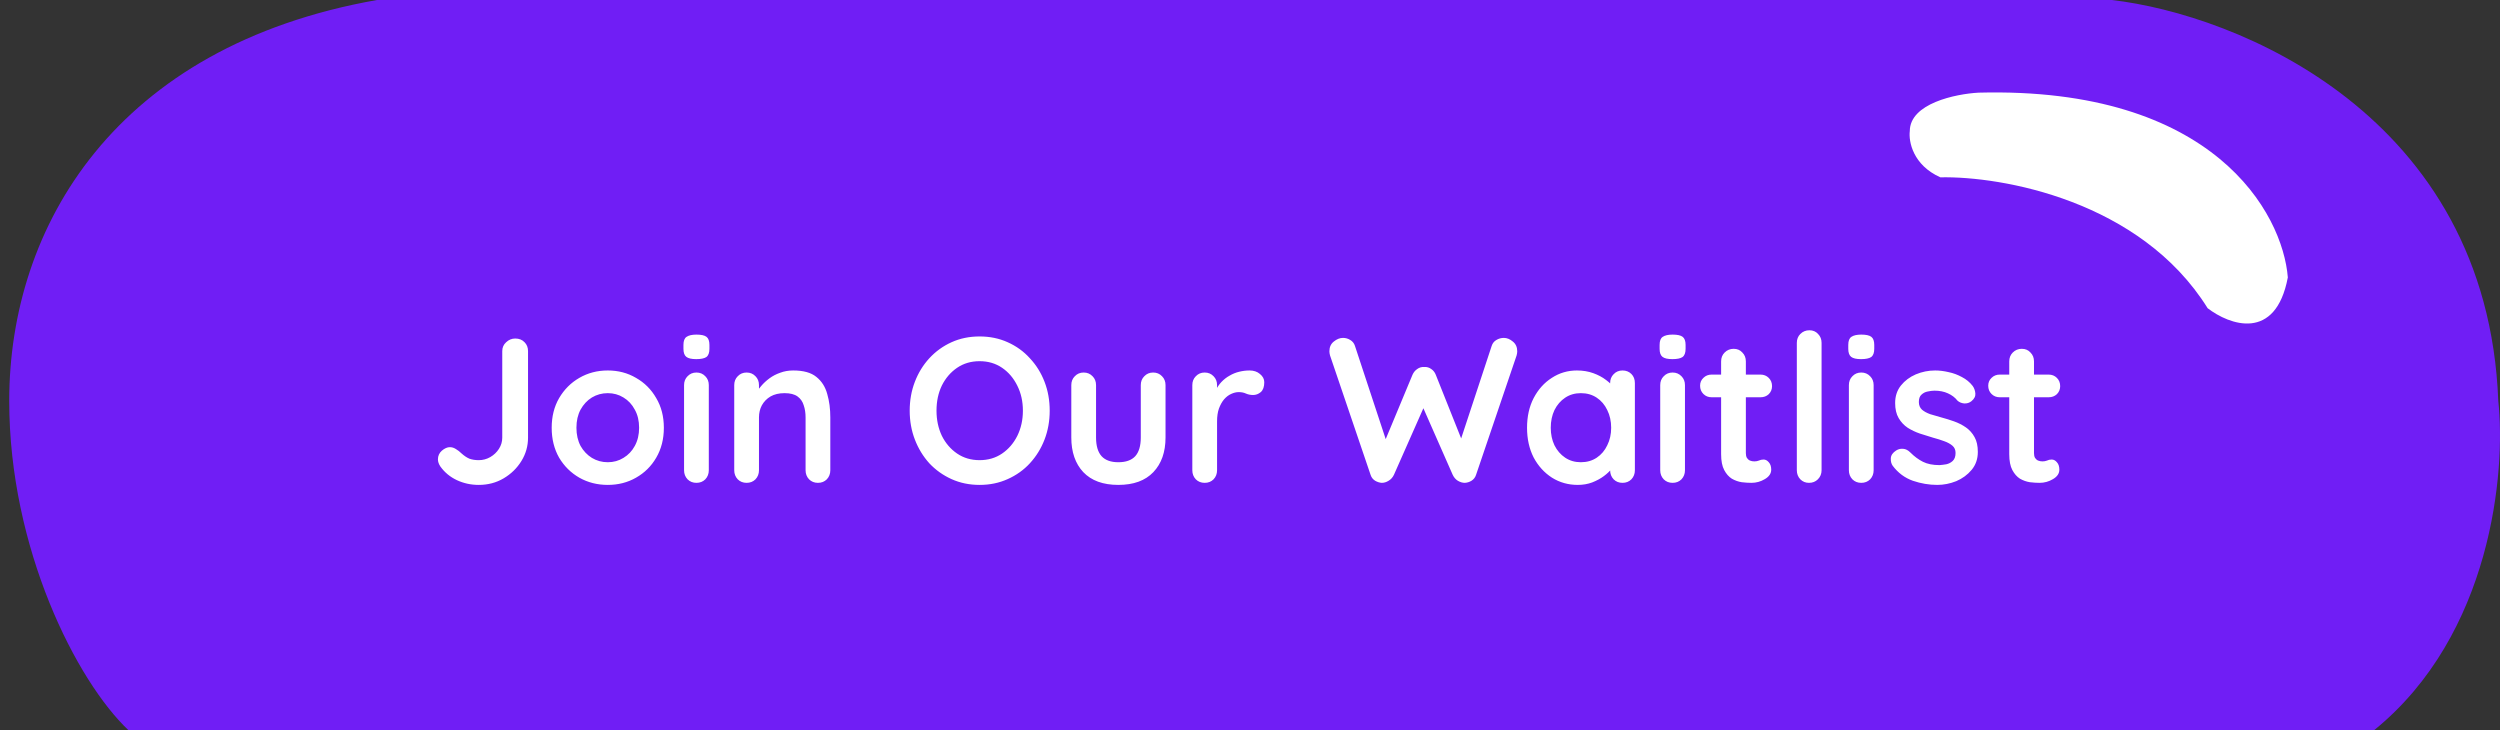 <svg width="291" height="85" viewBox="0 0 291 85" fill="none" xmlns="http://www.w3.org/2000/svg">
<rect x="0" y="0" width="291" height="85" fill="#333333" stroke="none"/>
<path d="M1.074 46.667C1.074 63.821 8.885 79.259 14.956 85H276.339C290.05 73.889 291.693 54.815 290.8 46.667C289.515 13.333 260.27 1.667 245.808 0H43.879C13.423 5.38 1.074 26.361 1.074 46.667Z" fill="#701EF5"/>
<path d="M256.969 35.874C249.146 23.329 232.967 20.492 225.856 20.641C222.655 19.207 222.152 16.46 222.3 15.265C222.3 12.039 227.633 10.934 230.3 10.785C257.68 10.068 265.71 24.823 266.303 32.29C264.88 39.817 259.487 37.816 256.969 35.874Z" fill="white"/>
<path d="M55.727 56.443C54.815 56.443 53.967 56.258 53.183 55.891C52.399 55.523 51.759 54.995 51.263 54.306C51.071 54.019 50.975 53.739 50.975 53.467C50.975 53.066 51.127 52.73 51.431 52.459C51.751 52.187 52.063 52.05 52.367 52.05C52.607 52.05 52.839 52.123 53.063 52.267C53.303 52.41 53.519 52.578 53.711 52.77C54.031 53.059 54.343 53.267 54.647 53.395C54.967 53.507 55.327 53.562 55.727 53.562C56.207 53.562 56.655 53.443 57.071 53.203C57.487 52.962 57.823 52.642 58.079 52.242C58.335 51.843 58.463 51.41 58.463 50.947V40.867C58.463 40.45 58.615 40.106 58.919 39.834C59.223 39.547 59.575 39.403 59.975 39.403C60.423 39.403 60.783 39.547 61.055 39.834C61.327 40.106 61.463 40.45 61.463 40.867V50.947C61.463 51.922 61.207 52.827 60.695 53.658C60.183 54.49 59.495 55.163 58.631 55.675C57.767 56.187 56.799 56.443 55.727 56.443ZM77.273 49.794C77.273 51.106 76.977 52.267 76.385 53.275C75.809 54.267 75.025 55.042 74.033 55.602C73.057 56.163 71.961 56.443 70.745 56.443C69.529 56.443 68.425 56.163 67.433 55.602C66.457 55.042 65.673 54.267 65.081 53.275C64.505 52.267 64.217 51.106 64.217 49.794C64.217 48.483 64.505 47.331 65.081 46.339C65.673 45.331 66.457 44.547 67.433 43.986C68.425 43.41 69.529 43.123 70.745 43.123C71.961 43.123 73.057 43.41 74.033 43.986C75.025 44.547 75.809 45.331 76.385 46.339C76.977 47.331 77.273 48.483 77.273 49.794ZM74.393 49.794C74.393 48.978 74.225 48.275 73.889 47.682C73.569 47.075 73.129 46.602 72.569 46.267C72.025 45.931 71.417 45.763 70.745 45.763C70.073 45.763 69.457 45.931 68.897 46.267C68.353 46.602 67.913 47.075 67.577 47.682C67.257 48.275 67.097 48.978 67.097 49.794C67.097 50.594 67.257 51.298 67.577 51.907C67.913 52.498 68.353 52.962 68.897 53.298C69.457 53.635 70.073 53.803 70.745 53.803C71.417 53.803 72.025 53.635 72.569 53.298C73.129 52.962 73.569 52.498 73.889 51.907C74.225 51.298 74.393 50.594 74.393 49.794ZM82.505 54.739C82.505 55.154 82.369 55.507 82.097 55.794C81.825 56.066 81.481 56.203 81.065 56.203C80.649 56.203 80.305 56.066 80.033 55.794C79.761 55.507 79.625 55.154 79.625 54.739V44.827C79.625 44.41 79.761 44.066 80.033 43.794C80.305 43.507 80.649 43.362 81.065 43.362C81.481 43.362 81.825 43.507 82.097 43.794C82.369 44.066 82.505 44.41 82.505 44.827V54.739ZM81.041 41.803C80.497 41.803 80.113 41.715 79.889 41.538C79.665 41.362 79.553 41.05 79.553 40.602V40.147C79.553 39.682 79.673 39.37 79.913 39.211C80.169 39.035 80.553 38.947 81.065 38.947C81.625 38.947 82.017 39.035 82.241 39.211C82.465 39.386 82.577 39.699 82.577 40.147V40.602C82.577 41.066 82.457 41.386 82.217 41.562C81.977 41.722 81.585 41.803 81.041 41.803ZM92.329 43.123C93.513 43.123 94.409 43.37 95.017 43.867C95.641 44.362 96.065 45.026 96.289 45.858C96.529 46.675 96.649 47.587 96.649 48.594V54.739C96.649 55.154 96.513 55.507 96.241 55.794C95.969 56.066 95.625 56.203 95.209 56.203C94.793 56.203 94.449 56.066 94.177 55.794C93.905 55.507 93.769 55.154 93.769 54.739V48.594C93.769 48.066 93.697 47.594 93.553 47.178C93.425 46.746 93.185 46.403 92.833 46.147C92.481 45.891 91.977 45.763 91.321 45.763C90.681 45.763 90.137 45.891 89.689 46.147C89.257 46.403 88.921 46.746 88.681 47.178C88.457 47.594 88.345 48.066 88.345 48.594V54.739C88.345 55.154 88.209 55.507 87.937 55.794C87.665 56.066 87.321 56.203 86.905 56.203C86.489 56.203 86.145 56.066 85.873 55.794C85.601 55.507 85.465 55.154 85.465 54.739V44.827C85.465 44.41 85.601 44.066 85.873 43.794C86.145 43.507 86.489 43.362 86.905 43.362C87.321 43.362 87.665 43.507 87.937 43.794C88.209 44.066 88.345 44.41 88.345 44.827V45.858L87.985 45.786C88.129 45.514 88.337 45.227 88.609 44.922C88.881 44.602 89.201 44.306 89.569 44.035C89.937 43.763 90.353 43.547 90.817 43.386C91.281 43.211 91.785 43.123 92.329 43.123ZM122.185 47.803C122.185 49.002 121.985 50.123 121.585 51.163C121.185 52.203 120.617 53.123 119.881 53.922C119.161 54.706 118.297 55.322 117.289 55.77C116.297 56.218 115.209 56.443 114.025 56.443C112.841 56.443 111.753 56.218 110.761 55.77C109.769 55.322 108.905 54.706 108.169 53.922C107.449 53.123 106.889 52.203 106.489 51.163C106.089 50.123 105.889 49.002 105.889 47.803C105.889 46.602 106.089 45.483 106.489 44.443C106.889 43.403 107.449 42.49 108.169 41.706C108.905 40.907 109.769 40.282 110.761 39.834C111.753 39.386 112.841 39.163 114.025 39.163C115.209 39.163 116.297 39.386 117.289 39.834C118.297 40.282 119.161 40.907 119.881 41.706C120.617 42.49 121.185 43.403 121.585 44.443C121.985 45.483 122.185 46.602 122.185 47.803ZM119.065 47.803C119.065 46.73 118.849 45.763 118.417 44.898C117.985 44.019 117.393 43.322 116.641 42.81C115.889 42.298 115.017 42.042 114.025 42.042C113.033 42.042 112.161 42.298 111.409 42.81C110.657 43.322 110.065 44.011 109.633 44.874C109.217 45.739 109.009 46.715 109.009 47.803C109.009 48.874 109.217 49.85 109.633 50.73C110.065 51.594 110.657 52.282 111.409 52.794C112.161 53.306 113.033 53.562 114.025 53.562C115.017 53.562 115.889 53.306 116.641 52.794C117.393 52.282 117.985 51.594 118.417 50.73C118.849 49.85 119.065 48.874 119.065 47.803ZM134.228 43.362C134.644 43.362 134.988 43.507 135.26 43.794C135.532 44.066 135.668 44.41 135.668 44.827V50.922C135.668 52.618 135.196 53.962 134.252 54.955C133.308 55.947 131.948 56.443 130.172 56.443C128.396 56.443 127.036 55.947 126.092 54.955C125.164 53.962 124.7 52.618 124.7 50.922V44.827C124.7 44.41 124.836 44.066 125.108 43.794C125.38 43.507 125.724 43.362 126.14 43.362C126.556 43.362 126.9 43.507 127.172 43.794C127.444 44.066 127.58 44.41 127.58 44.827V50.922C127.58 51.898 127.796 52.627 128.228 53.106C128.66 53.571 129.308 53.803 130.172 53.803C131.052 53.803 131.708 53.571 132.14 53.106C132.572 52.627 132.788 51.898 132.788 50.922V44.827C132.788 44.41 132.924 44.066 133.196 43.794C133.468 43.507 133.812 43.362 134.228 43.362ZM140.226 56.203C139.81 56.203 139.466 56.066 139.194 55.794C138.922 55.507 138.786 55.154 138.786 54.739V44.827C138.786 44.41 138.922 44.066 139.194 43.794C139.466 43.507 139.81 43.362 140.226 43.362C140.642 43.362 140.986 43.507 141.258 43.794C141.53 44.066 141.666 44.41 141.666 44.827V47.083L141.498 45.474C141.674 45.09 141.898 44.755 142.17 44.467C142.458 44.163 142.778 43.914 143.13 43.722C143.482 43.514 143.858 43.362 144.258 43.267C144.658 43.17 145.058 43.123 145.458 43.123C145.938 43.123 146.338 43.258 146.658 43.531C146.994 43.803 147.162 44.123 147.162 44.49C147.162 45.019 147.026 45.403 146.754 45.642C146.482 45.867 146.186 45.978 145.866 45.978C145.562 45.978 145.282 45.922 145.026 45.81C144.786 45.699 144.506 45.642 144.186 45.642C143.898 45.642 143.602 45.715 143.298 45.858C143.01 45.986 142.738 46.194 142.482 46.483C142.242 46.77 142.042 47.13 141.882 47.562C141.738 47.978 141.666 48.474 141.666 49.05V54.739C141.666 55.154 141.53 55.507 141.258 55.794C140.986 56.066 140.642 56.203 140.226 56.203ZM175.046 39.331C175.414 39.331 175.766 39.474 176.102 39.763C176.438 40.035 176.606 40.41 176.606 40.891C176.606 41.035 176.582 41.194 176.534 41.37L171.806 55.291C171.71 55.578 171.534 55.803 171.278 55.962C171.038 56.106 170.782 56.187 170.51 56.203C170.238 56.203 169.966 56.123 169.694 55.962C169.438 55.803 169.238 55.571 169.094 55.267L165.542 47.203L165.758 47.346L162.254 55.267C162.11 55.571 161.902 55.803 161.63 55.962C161.374 56.123 161.11 56.203 160.838 56.203C160.582 56.187 160.326 56.106 160.07 55.962C159.814 55.803 159.638 55.578 159.542 55.291L154.814 41.37C154.766 41.194 154.742 41.035 154.742 40.891C154.742 40.41 154.91 40.035 155.246 39.763C155.598 39.474 155.958 39.331 156.326 39.331C156.63 39.331 156.91 39.41 157.166 39.571C157.438 39.73 157.622 39.962 157.718 40.267L161.534 51.834L161.006 51.81L164.414 43.627C164.542 43.339 164.726 43.114 164.966 42.955C165.206 42.779 165.478 42.699 165.782 42.715C166.086 42.699 166.358 42.779 166.598 42.955C166.838 43.114 167.014 43.339 167.126 43.627L170.246 51.45L169.862 51.691L173.63 40.267C173.726 39.962 173.91 39.73 174.182 39.571C174.454 39.41 174.742 39.331 175.046 39.331ZM188.86 43.123C189.276 43.123 189.62 43.258 189.892 43.531C190.164 43.803 190.3 44.154 190.3 44.587V54.739C190.3 55.154 190.164 55.507 189.892 55.794C189.62 56.066 189.276 56.203 188.86 56.203C188.444 56.203 188.1 56.066 187.828 55.794C187.556 55.507 187.42 55.154 187.42 54.739V53.562L187.948 53.779C187.948 53.986 187.836 54.242 187.612 54.547C187.388 54.834 187.084 55.123 186.7 55.41C186.316 55.699 185.86 55.947 185.332 56.154C184.82 56.346 184.26 56.443 183.652 56.443C182.548 56.443 181.548 56.163 180.652 55.602C179.756 55.026 179.044 54.242 178.516 53.251C178.004 52.242 177.748 51.09 177.748 49.794C177.748 48.483 178.004 47.331 178.516 46.339C179.044 45.331 179.748 44.547 180.628 43.986C181.508 43.41 182.484 43.123 183.556 43.123C184.244 43.123 184.876 43.227 185.452 43.434C186.028 43.642 186.524 43.907 186.94 44.227C187.372 44.547 187.7 44.874 187.924 45.211C188.164 45.531 188.284 45.803 188.284 46.026L187.42 46.339V44.587C187.42 44.17 187.556 43.827 187.828 43.554C188.1 43.267 188.444 43.123 188.86 43.123ZM184.012 53.803C184.716 53.803 185.332 53.627 185.86 53.275C186.388 52.922 186.796 52.443 187.084 51.834C187.388 51.227 187.54 50.547 187.54 49.794C187.54 49.026 187.388 48.339 187.084 47.73C186.796 47.123 186.388 46.642 185.86 46.291C185.332 45.938 184.716 45.763 184.012 45.763C183.324 45.763 182.716 45.938 182.188 46.291C181.66 46.642 181.244 47.123 180.94 47.73C180.652 48.339 180.508 49.026 180.508 49.794C180.508 50.547 180.652 51.227 180.94 51.834C181.244 52.443 181.66 52.922 182.188 53.275C182.716 53.627 183.324 53.803 184.012 53.803ZM196.13 54.739C196.13 55.154 195.994 55.507 195.722 55.794C195.45 56.066 195.106 56.203 194.69 56.203C194.274 56.203 193.93 56.066 193.658 55.794C193.386 55.507 193.25 55.154 193.25 54.739V44.827C193.25 44.41 193.386 44.066 193.658 43.794C193.93 43.507 194.274 43.362 194.69 43.362C195.106 43.362 195.45 43.507 195.722 43.794C195.994 44.066 196.13 44.41 196.13 44.827V54.739ZM194.666 41.803C194.122 41.803 193.738 41.715 193.514 41.538C193.29 41.362 193.178 41.05 193.178 40.602V40.147C193.178 39.682 193.298 39.37 193.538 39.211C193.794 39.035 194.178 38.947 194.69 38.947C195.25 38.947 195.642 39.035 195.866 39.211C196.09 39.386 196.202 39.699 196.202 40.147V40.602C196.202 41.066 196.082 41.386 195.842 41.562C195.602 41.722 195.21 41.803 194.666 41.803ZM199.234 43.602H204.922C205.306 43.602 205.626 43.73 205.882 43.986C206.138 44.242 206.266 44.562 206.266 44.947C206.266 45.315 206.138 45.627 205.882 45.883C205.626 46.123 205.306 46.242 204.922 46.242H199.234C198.85 46.242 198.53 46.114 198.274 45.858C198.018 45.602 197.89 45.282 197.89 44.898C197.89 44.531 198.018 44.227 198.274 43.986C198.53 43.73 198.85 43.602 199.234 43.602ZM201.802 40.602C202.218 40.602 202.554 40.746 202.81 41.035C203.082 41.306 203.218 41.651 203.218 42.066V52.746C203.218 52.971 203.258 53.154 203.338 53.298C203.434 53.443 203.554 53.547 203.698 53.611C203.858 53.675 204.026 53.706 204.202 53.706C204.394 53.706 204.57 53.675 204.73 53.611C204.89 53.531 205.074 53.49 205.282 53.49C205.506 53.49 205.706 53.594 205.882 53.803C206.074 54.011 206.17 54.298 206.17 54.666C206.17 55.114 205.922 55.483 205.426 55.77C204.946 56.059 204.426 56.203 203.866 56.203C203.53 56.203 203.154 56.178 202.738 56.13C202.338 56.066 201.954 55.931 201.586 55.722C201.234 55.498 200.938 55.163 200.698 54.715C200.458 54.267 200.338 53.651 200.338 52.867V42.066C200.338 41.651 200.474 41.306 200.746 41.035C201.034 40.746 201.386 40.602 201.802 40.602ZM212.031 54.739C212.031 55.154 211.887 55.507 211.599 55.794C211.327 56.066 210.983 56.203 210.567 56.203C210.167 56.203 209.831 56.066 209.559 55.794C209.287 55.507 209.151 55.154 209.151 54.739V39.907C209.151 39.49 209.287 39.147 209.559 38.874C209.847 38.587 210.199 38.443 210.615 38.443C211.031 38.443 211.367 38.587 211.623 38.874C211.895 39.147 212.031 39.49 212.031 39.907V54.739ZM218.091 54.739C218.091 55.154 217.955 55.507 217.683 55.794C217.411 56.066 217.067 56.203 216.651 56.203C216.235 56.203 215.891 56.066 215.619 55.794C215.347 55.507 215.211 55.154 215.211 54.739V44.827C215.211 44.41 215.347 44.066 215.619 43.794C215.891 43.507 216.235 43.362 216.651 43.362C217.067 43.362 217.411 43.507 217.683 43.794C217.955 44.066 218.091 44.41 218.091 44.827V54.739ZM216.627 41.803C216.083 41.803 215.699 41.715 215.475 41.538C215.251 41.362 215.139 41.05 215.139 40.602V40.147C215.139 39.682 215.259 39.37 215.499 39.211C215.755 39.035 216.139 38.947 216.651 38.947C217.211 38.947 217.603 39.035 217.827 39.211C218.051 39.386 218.163 39.699 218.163 40.147V40.602C218.163 41.066 218.043 41.386 217.803 41.562C217.563 41.722 217.171 41.803 216.627 41.803ZM220.307 54.211C220.147 53.986 220.075 53.699 220.091 53.346C220.107 52.995 220.315 52.691 220.715 52.434C220.971 52.275 221.243 52.211 221.531 52.242C221.819 52.258 222.099 52.403 222.371 52.675C222.835 53.139 223.323 53.498 223.835 53.755C224.347 54.011 224.987 54.139 225.755 54.139C225.995 54.123 226.259 54.09 226.547 54.042C226.835 53.978 227.083 53.85 227.291 53.658C227.515 53.45 227.627 53.139 227.627 52.722C227.627 52.37 227.507 52.09 227.267 51.883C227.027 51.675 226.707 51.498 226.307 51.355C225.923 51.211 225.491 51.075 225.011 50.947C224.515 50.803 224.003 50.642 223.475 50.467C222.963 50.291 222.491 50.066 222.059 49.794C221.627 49.507 221.275 49.13 221.003 48.666C220.731 48.203 220.595 47.618 220.595 46.914C220.595 46.114 220.819 45.434 221.267 44.874C221.715 44.315 222.291 43.883 222.995 43.578C223.715 43.275 224.467 43.123 225.251 43.123C225.747 43.123 226.267 43.187 226.811 43.315C227.355 43.426 227.875 43.618 228.371 43.891C228.867 44.147 229.283 44.49 229.619 44.922C229.795 45.163 229.899 45.45 229.931 45.786C229.963 46.123 229.811 46.426 229.475 46.699C229.235 46.891 228.955 46.978 228.635 46.962C228.315 46.931 228.051 46.819 227.843 46.627C227.571 46.275 227.203 45.995 226.739 45.786C226.291 45.578 225.771 45.474 225.179 45.474C224.939 45.474 224.675 45.507 224.387 45.571C224.115 45.618 223.875 45.739 223.667 45.931C223.459 46.106 223.355 46.395 223.355 46.794C223.355 47.163 223.475 47.459 223.715 47.682C223.955 47.891 224.275 48.066 224.675 48.211C225.091 48.339 225.531 48.467 225.995 48.594C226.475 48.722 226.963 48.874 227.459 49.05C227.955 49.227 228.411 49.459 228.827 49.746C229.243 50.035 229.579 50.41 229.835 50.874C230.091 51.322 230.219 51.898 230.219 52.602C230.219 53.419 229.979 54.114 229.499 54.691C229.019 55.267 228.419 55.706 227.699 56.011C226.979 56.298 226.243 56.443 225.491 56.443C224.547 56.443 223.603 56.282 222.659 55.962C221.715 55.627 220.931 55.042 220.307 54.211ZM232.773 43.602H238.461C238.845 43.602 239.165 43.73 239.421 43.986C239.677 44.242 239.805 44.562 239.805 44.947C239.805 45.315 239.677 45.627 239.421 45.883C239.165 46.123 238.845 46.242 238.461 46.242H232.773C232.389 46.242 232.069 46.114 231.813 45.858C231.557 45.602 231.429 45.282 231.429 44.898C231.429 44.531 231.557 44.227 231.813 43.986C232.069 43.73 232.389 43.602 232.773 43.602ZM235.341 40.602C235.757 40.602 236.093 40.746 236.349 41.035C236.621 41.306 236.757 41.651 236.757 42.066V52.746C236.757 52.971 236.797 53.154 236.877 53.298C236.973 53.443 237.093 53.547 237.237 53.611C237.397 53.675 237.565 53.706 237.741 53.706C237.933 53.706 238.109 53.675 238.269 53.611C238.429 53.531 238.613 53.49 238.821 53.49C239.045 53.49 239.245 53.594 239.421 53.803C239.613 54.011 239.709 54.298 239.709 54.666C239.709 55.114 239.461 55.483 238.965 55.77C238.485 56.059 237.965 56.203 237.405 56.203C237.069 56.203 236.693 56.178 236.277 56.13C235.877 56.066 235.493 55.931 235.125 55.722C234.773 55.498 234.477 55.163 234.237 54.715C233.997 54.267 233.877 53.651 233.877 52.867V42.066C233.877 41.651 234.013 41.306 234.285 41.035C234.573 40.746 234.925 40.602 235.341 40.602Z" fill="white"/>
</svg>
